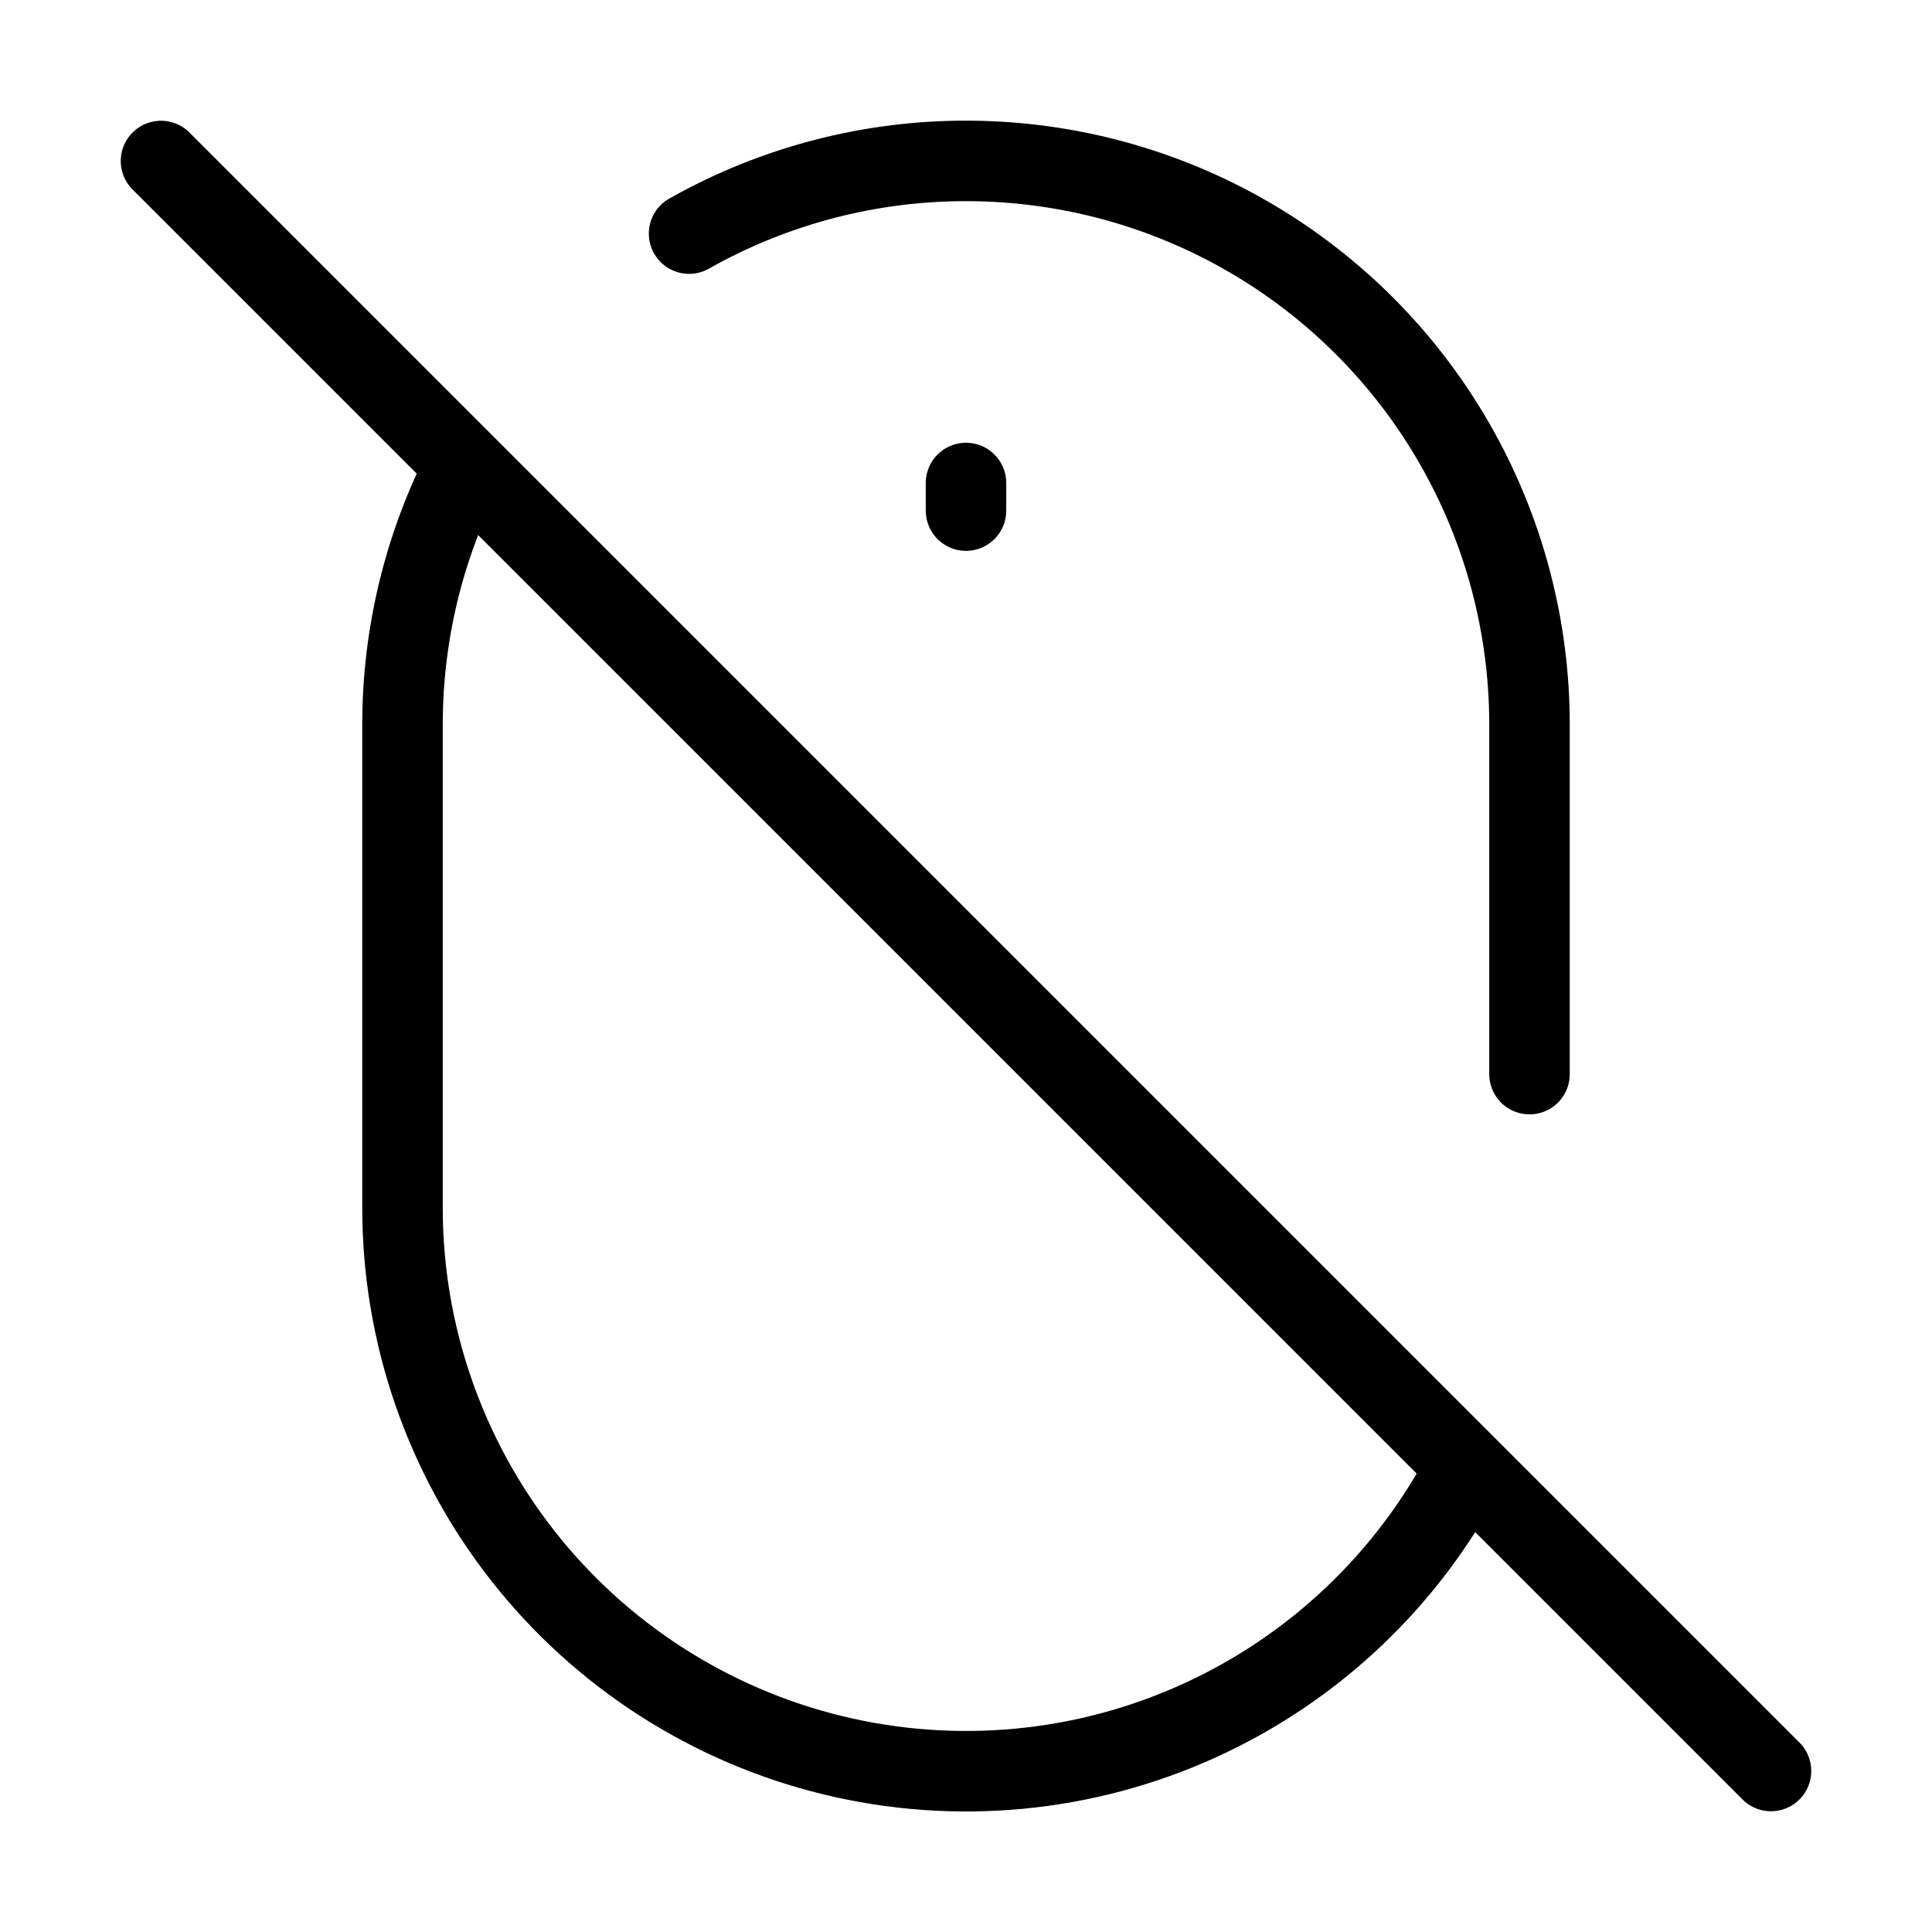 <svg width="24" height="24" viewBox="0 0 24 24" fill="none" xmlns="http://www.w3.org/2000/svg"><path d="M12 6V6.343M18.218 18.218C17.497 19.612 16.329 20.723 14.902 21.373 13.474 22.024 11.869 22.175 10.344 21.804 8.82 21.433 7.464 20.561 6.495 19.327 5.526 18.093 4.999 16.569 5 15V9C5 7.88 5.268 6.777 5.782 5.782M19 13.343V9C19 7.777 18.68 6.575 18.071 5.514 17.463 4.454 16.587 3.571 15.531 2.954 14.475 2.337 13.275 2.008 12.052 1.999 10.829 1.989 9.625 2.301 8.56 2.902M22 22 2 2" stroke="currentColor" stroke-linecap="round" stroke-linejoin="round"/></svg>